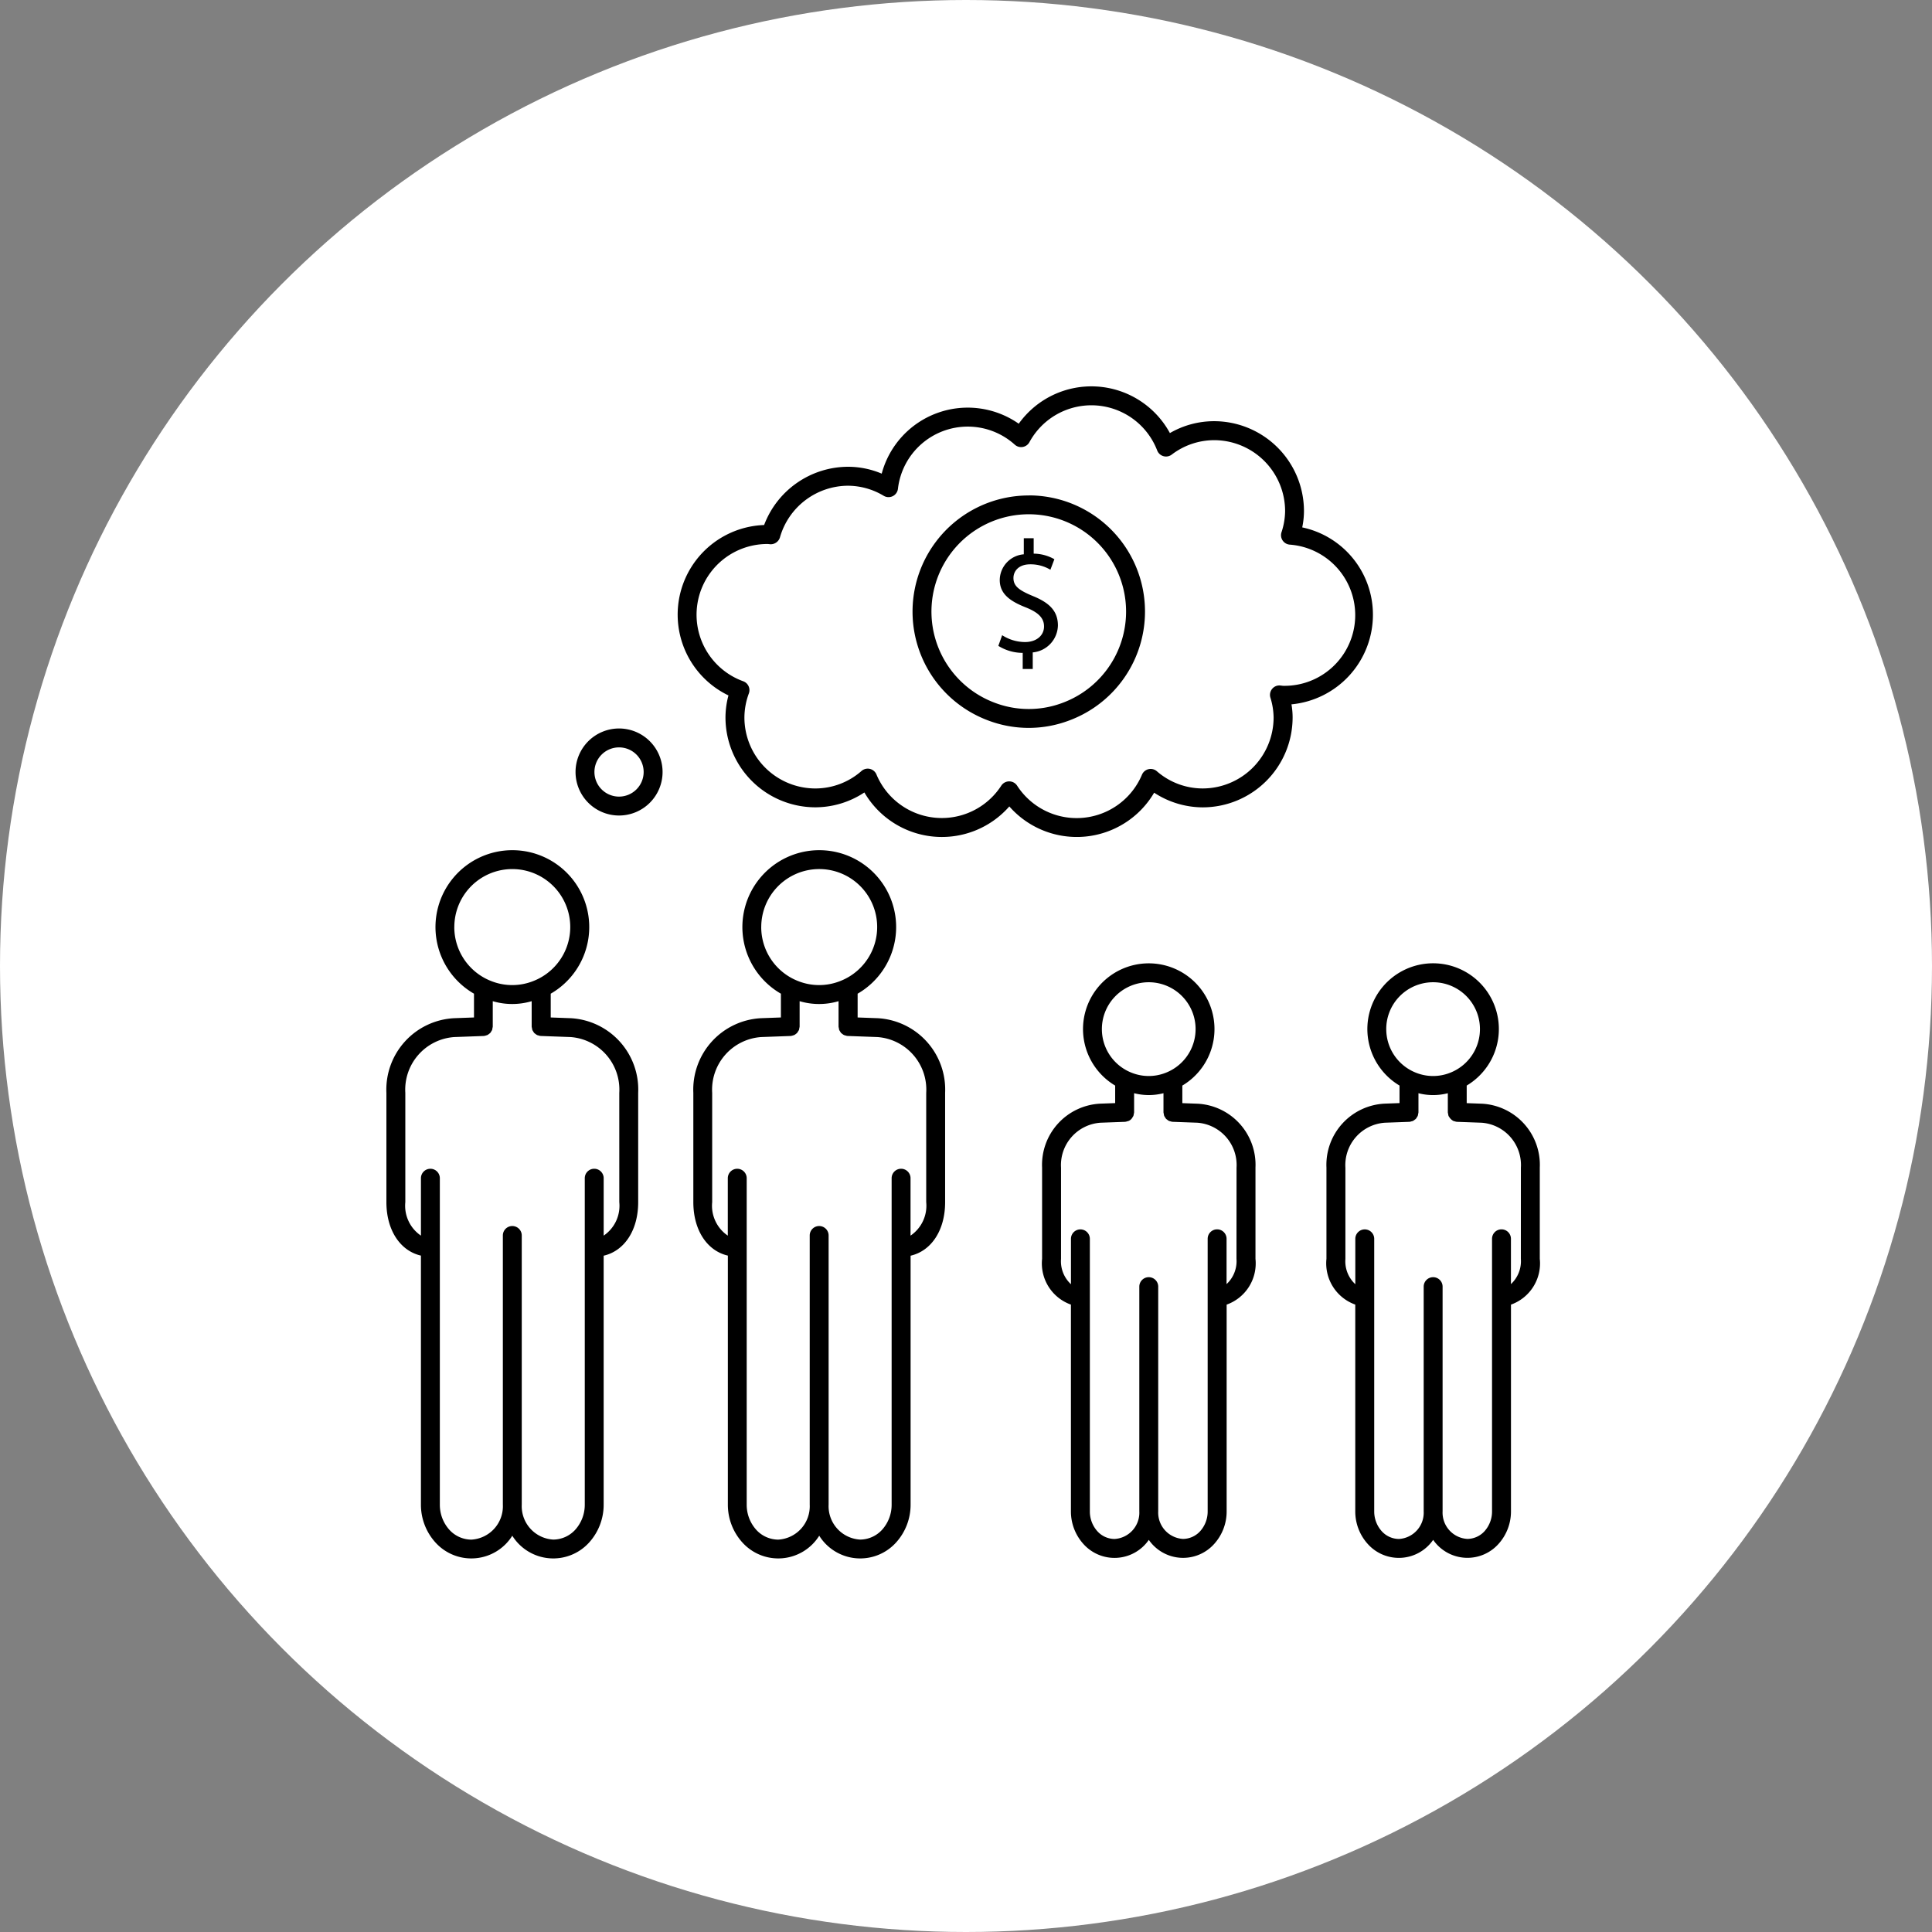 <svg xmlns="http://www.w3.org/2000/svg" width="130" height="130" viewBox="0 0 130 130">
  <rect x="0" y="0" width="130" height="130" fill="#808080" stroke="none"/>
  <g id="Grupo_55867" data-name="Grupo 55867" transform="translate(19562 3250)">
    <circle id="Elipse_1365" data-name="Elipse 1365" cx="65" cy="65" r="65" transform="translate(-19562 -3250)" fill="#fff"/>
    <g id="Grupo_23269" data-name="Grupo 23269" transform="translate(-19652.984 -3339.513)">
      <g id="Grupo_23081" data-name="Grupo 23081" transform="translate(116.984 146.717)">
        <path id="Trazado_22922" data-name="Trazado 22922" d="M129.4,273.98h0l-1.359-.05v-1.6a5.173,5.173,0,1,0-5.163,0v1.6l-1.336.049A4.812,4.812,0,0,0,116.984,279v7.354c0,1.889.928,3.28,2.323,3.6v16.748a3.784,3.784,0,0,0,.974,2.551,3.251,3.251,0,0,0,5.174-.451,3.252,3.252,0,0,0,5.18.446,3.784,3.784,0,0,0,.968-2.545V289.96c1.4-.323,2.323-1.713,2.323-3.6V279A4.808,4.808,0,0,0,129.4,273.98Zm-7.845-6.134a3.9,3.9,0,1,1,5.287,3.644,3.835,3.835,0,0,1-2.781,0A3.9,3.9,0,0,1,121.552,267.847Zm11.1,18.511a2.429,2.429,0,0,1-1.051,2.252v-3.863a.636.636,0,1,0-1.272,0v21.961a2.51,2.51,0,0,1-.634,1.685,2.02,2.02,0,0,1-1.486.67,2.25,2.25,0,0,1-2.12-2.356V288.6a.636.636,0,0,0-1.272,0v18.109a2.25,2.25,0,0,1-2.12,2.356,2.013,2.013,0,0,1-1.48-.664,2.513,2.513,0,0,1-.64-1.692V284.747a.636.636,0,1,0-1.272,0v3.863a2.43,2.43,0,0,1-1.051-2.252V279a3.547,3.547,0,0,1,3.3-3.752l1.972-.072a.62.62,0,0,0,.173-.041c.018-.006.039-.006.056-.014a.623.623,0,0,0,.151-.1c.016-.013.035-.022.05-.036a.626.626,0,0,0,.09-.134.6.6,0,0,0,.044-.071.63.63,0,0,0,.027-.135.6.6,0,0,0,.021-.1v-1.711a4.6,4.6,0,0,0,2.618,0v1.71a.6.6,0,0,0,.021.1.644.644,0,0,0,.027.135.6.6,0,0,0,.044.071.627.627,0,0,0,.09.134c.014.015.034.023.05.036a.619.619,0,0,0,.151.1c.018.008.038.007.056.014a.62.62,0,0,0,.173.041l2,.073A3.544,3.544,0,0,1,132.654,279Z" transform="translate(-116.984 -262.671)"/>
      </g>
      <g id="Grupo_23082" data-name="Grupo 23082" transform="translate(152.386 122.852)">
        <path id="Trazado_22923" data-name="Trazado 22923" d="M291.762,150.122a7.815,7.815,0,0,0-2.8,15.113,7.7,7.7,0,0,0,5.593,0,7.816,7.816,0,0,0-2.79-15.118Zm2.329,13.933a6.444,6.444,0,0,1-4.67-.005,6.548,6.548,0,1,1,4.67.005Z" transform="translate(-283.941 -150.122)"/>
      </g>
      <g id="Grupo_23083" data-name="Grupo 23083" transform="translate(137.637 146.717)">
        <path id="Trazado_22924" data-name="Trazado 22924" d="M226.8,273.98h0l-1.36-.05v-1.6a5.173,5.173,0,1,0-5.163,0v1.6l-1.336.049A4.811,4.811,0,0,0,214.385,279v7.354c0,1.889.928,3.28,2.323,3.6v16.748a3.785,3.785,0,0,0,.974,2.551,3.251,3.251,0,0,0,5.174-.451,3.252,3.252,0,0,0,5.18.446,3.783,3.783,0,0,0,.968-2.545V289.96c1.4-.323,2.323-1.713,2.323-3.6V279A4.808,4.808,0,0,0,226.8,273.98Zm-7.845-6.134a3.9,3.9,0,1,1,5.286,3.644,3.835,3.835,0,0,1-2.781,0A3.9,3.9,0,0,1,218.953,267.847Zm11.1,18.511A2.43,2.43,0,0,1,229,288.609v-3.863a.636.636,0,1,0-1.272,0v21.961a2.509,2.509,0,0,1-.634,1.685,2.02,2.02,0,0,1-1.486.67,2.25,2.25,0,0,1-2.12-2.356V288.6a.636.636,0,0,0-1.272,0v18.109a2.25,2.25,0,0,1-2.12,2.356,2.015,2.015,0,0,1-1.48-.664,2.513,2.513,0,0,1-.64-1.692V284.747a.636.636,0,1,0-1.272,0v3.863a2.429,2.429,0,0,1-1.051-2.252V279a3.547,3.547,0,0,1,3.3-3.752l1.972-.072a.623.623,0,0,0,.173-.041c.018-.006.039-.006.056-.014a.614.614,0,0,0,.151-.1c.016-.013.035-.022.05-.036a3.312,3.312,0,0,0,.134-.205.645.645,0,0,0,.027-.135.6.6,0,0,0,.021-.1v-1.711a4.6,4.6,0,0,0,2.619,0v1.71a.6.6,0,0,0,.021.1.646.646,0,0,0,.027.135.6.6,0,0,0,.044.071.635.635,0,0,0,.09.134c.014.015.034.023.05.036a.618.618,0,0,0,.151.1c.018.008.038.007.056.014a.622.622,0,0,0,.173.041l2,.073A3.544,3.544,0,0,1,230.055,279Z" transform="translate(-214.385 -262.671)"/>
      </g>
      <g id="Grupo_23084" data-name="Grupo 23084" transform="translate(180.238 154.338)">
        <path id="Trazado_22925" data-name="Trazado 22925" d="M425.762,308.054h0l-1.034-.038v-1.183a4.424,4.424,0,1,0-4.52,0v1.18l-1.011.037a4.121,4.121,0,0,0-3.906,4.3v6.14a2.944,2.944,0,0,0,1.939,3.081v13.908a3.259,3.259,0,0,0,.841,2.2,2.805,2.805,0,0,0,4.4-.277,2.805,2.805,0,0,0,4.4.271,3.259,3.259,0,0,0,.836-2.195V321.573a2.944,2.944,0,0,0,1.939-3.081v-6.14A4.118,4.118,0,0,0,425.762,308.054Zm-6.448-5.016a3.153,3.153,0,1,1,4.269,2.945,3.1,3.1,0,0,1-2.245-.005A3.151,3.151,0,0,1,419.315,303.039Zm9.058,15.454a2.1,2.1,0,0,1-.667,1.7v-3.048a.636.636,0,1,0-1.272,0v18.333a1.987,1.987,0,0,1-.5,1.336,1.579,1.579,0,0,1-1.163.525,1.773,1.773,0,0,1-1.664-1.861V320.363a.636.636,0,0,0-1.272,0v15.118a1.773,1.773,0,0,1-1.664,1.861,1.573,1.573,0,0,1-1.158-.521,1.986,1.986,0,0,1-.507-1.341V317.147a.636.636,0,1,0-1.272,0V320.2a2.1,2.1,0,0,1-.667-1.7v-6.14a2.858,2.858,0,0,1,2.657-3.027l1.647-.06a.613.613,0,0,0,.156-.037.68.68,0,0,0,.074-.018.622.622,0,0,0,.138-.093.653.653,0,0,0,.062-.045.631.631,0,0,0,.084-.126.593.593,0,0,0,.049-.079.638.638,0,0,0,.027-.131.606.606,0,0,0,.022-.107v-1.288a3.991,3.991,0,0,0,1.976,0v1.288a.606.606,0,0,0,.022.107.653.653,0,0,0,.026.131.593.593,0,0,0,.049.079.733.733,0,0,0,.285.264.68.68,0,0,0,.074.018.613.613,0,0,0,.156.037l1.669.061a2.855,2.855,0,0,1,2.635,3.027Z" transform="translate(-415.291 -298.613)"/>
      </g>
      <g id="Grupo_23085" data-name="Grupo 23085" transform="translate(161.103 154.338)">
        <path id="Trazado_22926" data-name="Trazado 22926" d="M335.523,308.054h0l-1.034-.038v-1.182a4.423,4.423,0,1,0-4.52,0v1.18l-1.01.037a4.121,4.121,0,0,0-3.907,4.3v6.14a2.943,2.943,0,0,0,1.94,3.081v13.908a3.263,3.263,0,0,0,.841,2.2,2.805,2.805,0,0,0,4.4-.277,2.805,2.805,0,0,0,4.4.272,3.254,3.254,0,0,0,.837-2.2V321.573a2.944,2.944,0,0,0,1.94-3.081v-6.14A4.118,4.118,0,0,0,335.523,308.054Zm-6.448-5.016a3.153,3.153,0,1,1,4.269,2.945,3.1,3.1,0,0,1-2.245-.005A3.151,3.151,0,0,1,329.075,303.039Zm9.057,15.454a2.1,2.1,0,0,1-.667,1.7v-3.048a.636.636,0,1,0-1.272,0v18.333a1.982,1.982,0,0,1-.5,1.336,1.573,1.573,0,0,1-1.162.525,1.773,1.773,0,0,1-1.665-1.861V320.363a.636.636,0,0,0-1.272,0v15.118a1.773,1.773,0,0,1-1.664,1.861,1.574,1.574,0,0,1-1.158-.52,1.989,1.989,0,0,1-.506-1.341V317.147a.636.636,0,1,0-1.272,0V320.2a2.1,2.1,0,0,1-.668-1.7v-6.14a2.858,2.858,0,0,1,2.658-3.027l1.646-.06a.613.613,0,0,0,.157-.037.693.693,0,0,0,.074-.018.533.533,0,0,0,.285-.264.587.587,0,0,0,.049-.079.651.651,0,0,0,.027-.131.606.606,0,0,0,.022-.107v-1.289a3.992,3.992,0,0,0,1.976,0v1.288a.606.606,0,0,0,.022.107.636.636,0,0,0,.026.131.608.608,0,0,0,.049.079.63.63,0,0,0,.085.126.653.653,0,0,0,.062.045.618.618,0,0,0,.138.093.683.683,0,0,0,.074.018.613.613,0,0,0,.156.037l1.67.061a2.854,2.854,0,0,1,2.634,3.027Z" transform="translate(-325.051 -298.613)"/>
      </g>
      <g id="Grupo_23086" data-name="Grupo 23086" transform="translate(136.578 115.513)">
        <path id="Trazado_22927" data-name="Trazado 22927" d="M256.177,130.885A6,6,0,0,0,251.42,125a5.434,5.434,0,0,0,.117-1.1,6.053,6.053,0,0,0-6.046-6.046,5.931,5.931,0,0,0-2.975.8,6.01,6.01,0,0,0-10.171-.63,5.991,5.991,0,0,0-9.221,3.359,5.831,5.831,0,0,0-2.277-.462,6.058,6.058,0,0,0-5.635,3.919,6.034,6.034,0,0,0-2.4,11.467,5.8,5.8,0,0,0-.2,1.482,6.053,6.053,0,0,0,6.046,6.046,5.99,5.99,0,0,0,3.3-1,6.037,6.037,0,0,0,9.753.941,6.039,6.039,0,0,0,9.745-.924,5.989,5.989,0,0,0,3.27.986,6.054,6.054,0,0,0,6.047-6.046,5.207,5.207,0,0,0-.077-.885A6.056,6.056,0,0,0,256.177,130.885Zm-6.09,4.769c-.021,0-.151-.017-.172-.018a.626.626,0,0,0-.529.243.636.636,0,0,0-.109.572,4.692,4.692,0,0,1,.217,1.341,4.779,4.779,0,0,1-4.775,4.774,4.7,4.7,0,0,1-3.083-1.16.636.636,0,0,0-1,.236,4.768,4.768,0,0,1-8.4.737.637.637,0,0,0-1.067,0,4.765,4.765,0,0,1-8.4-.757.636.636,0,0,0-1-.235,4.7,4.7,0,0,1-3.109,1.18,4.779,4.779,0,0,1-4.774-4.774,4.694,4.694,0,0,1,.3-1.624.636.636,0,0,0-.379-.815,4.76,4.76,0,0,1,1.658-9.236h.01l.16.017a.652.652,0,0,0,.642-.462,4.783,4.783,0,0,1,4.57-3.476,4.7,4.7,0,0,1,2.414.679.636.636,0,0,0,.955-.469,4.729,4.729,0,0,1,7.867-2.97.636.636,0,0,0,.979-.168,4.744,4.744,0,0,1,8.6.558.637.637,0,0,0,.975.277,4.719,4.719,0,0,1,2.857-.973,4.779,4.779,0,0,1,4.774,4.774,4.661,4.661,0,0,1-.245,1.429.636.636,0,0,0,.548.825,4.757,4.757,0,0,1-.469,9.5Z" transform="translate(-209.39 -115.513)"/>
      </g>
      <g id="Grupo_23087" data-name="Grupo 23087" transform="translate(158.155 125.727)">
        <path id="Trazado_22928" data-name="Trazado 22928" d="M313.5,167.584c-.933-.386-1.329-.664-1.329-1.221,0-.429.311-.922,1.135-.922a2.59,2.59,0,0,1,1.351.365l.268-.708a2.863,2.863,0,0,0-1.393-.375v-1.039h-.665v1.083a1.757,1.757,0,0,0-1.618,1.725c0,.933.675,1.425,1.769,1.854.793.321,1.211.686,1.211,1.275,0,.611-.514,1.05-1.275,1.05a2.857,2.857,0,0,1-1.543-.461l-.257.718a3.116,3.116,0,0,0,1.64.472v1.083h.675v-1.115a1.865,1.865,0,0,0,1.694-1.822C315.157,168.591,314.6,168.034,313.5,167.584Z" transform="translate(-311.149 -163.683)"/>
      </g>
      <g id="Grupo_23088" data-name="Grupo 23088" transform="translate(129.71 138.531)">
        <path id="Trazado_22929" data-name="Trazado 22929" d="M179.927,224.067a2.928,2.928,0,1,0,2.929,2.928A2.931,2.931,0,0,0,179.927,224.067Zm0,4.584a1.656,1.656,0,1,1,1.656-1.656A1.658,1.658,0,0,1,179.927,228.651Z" transform="translate(-176.999 -224.067)"/>
      </g>
    </g>
  </g>
</svg>
